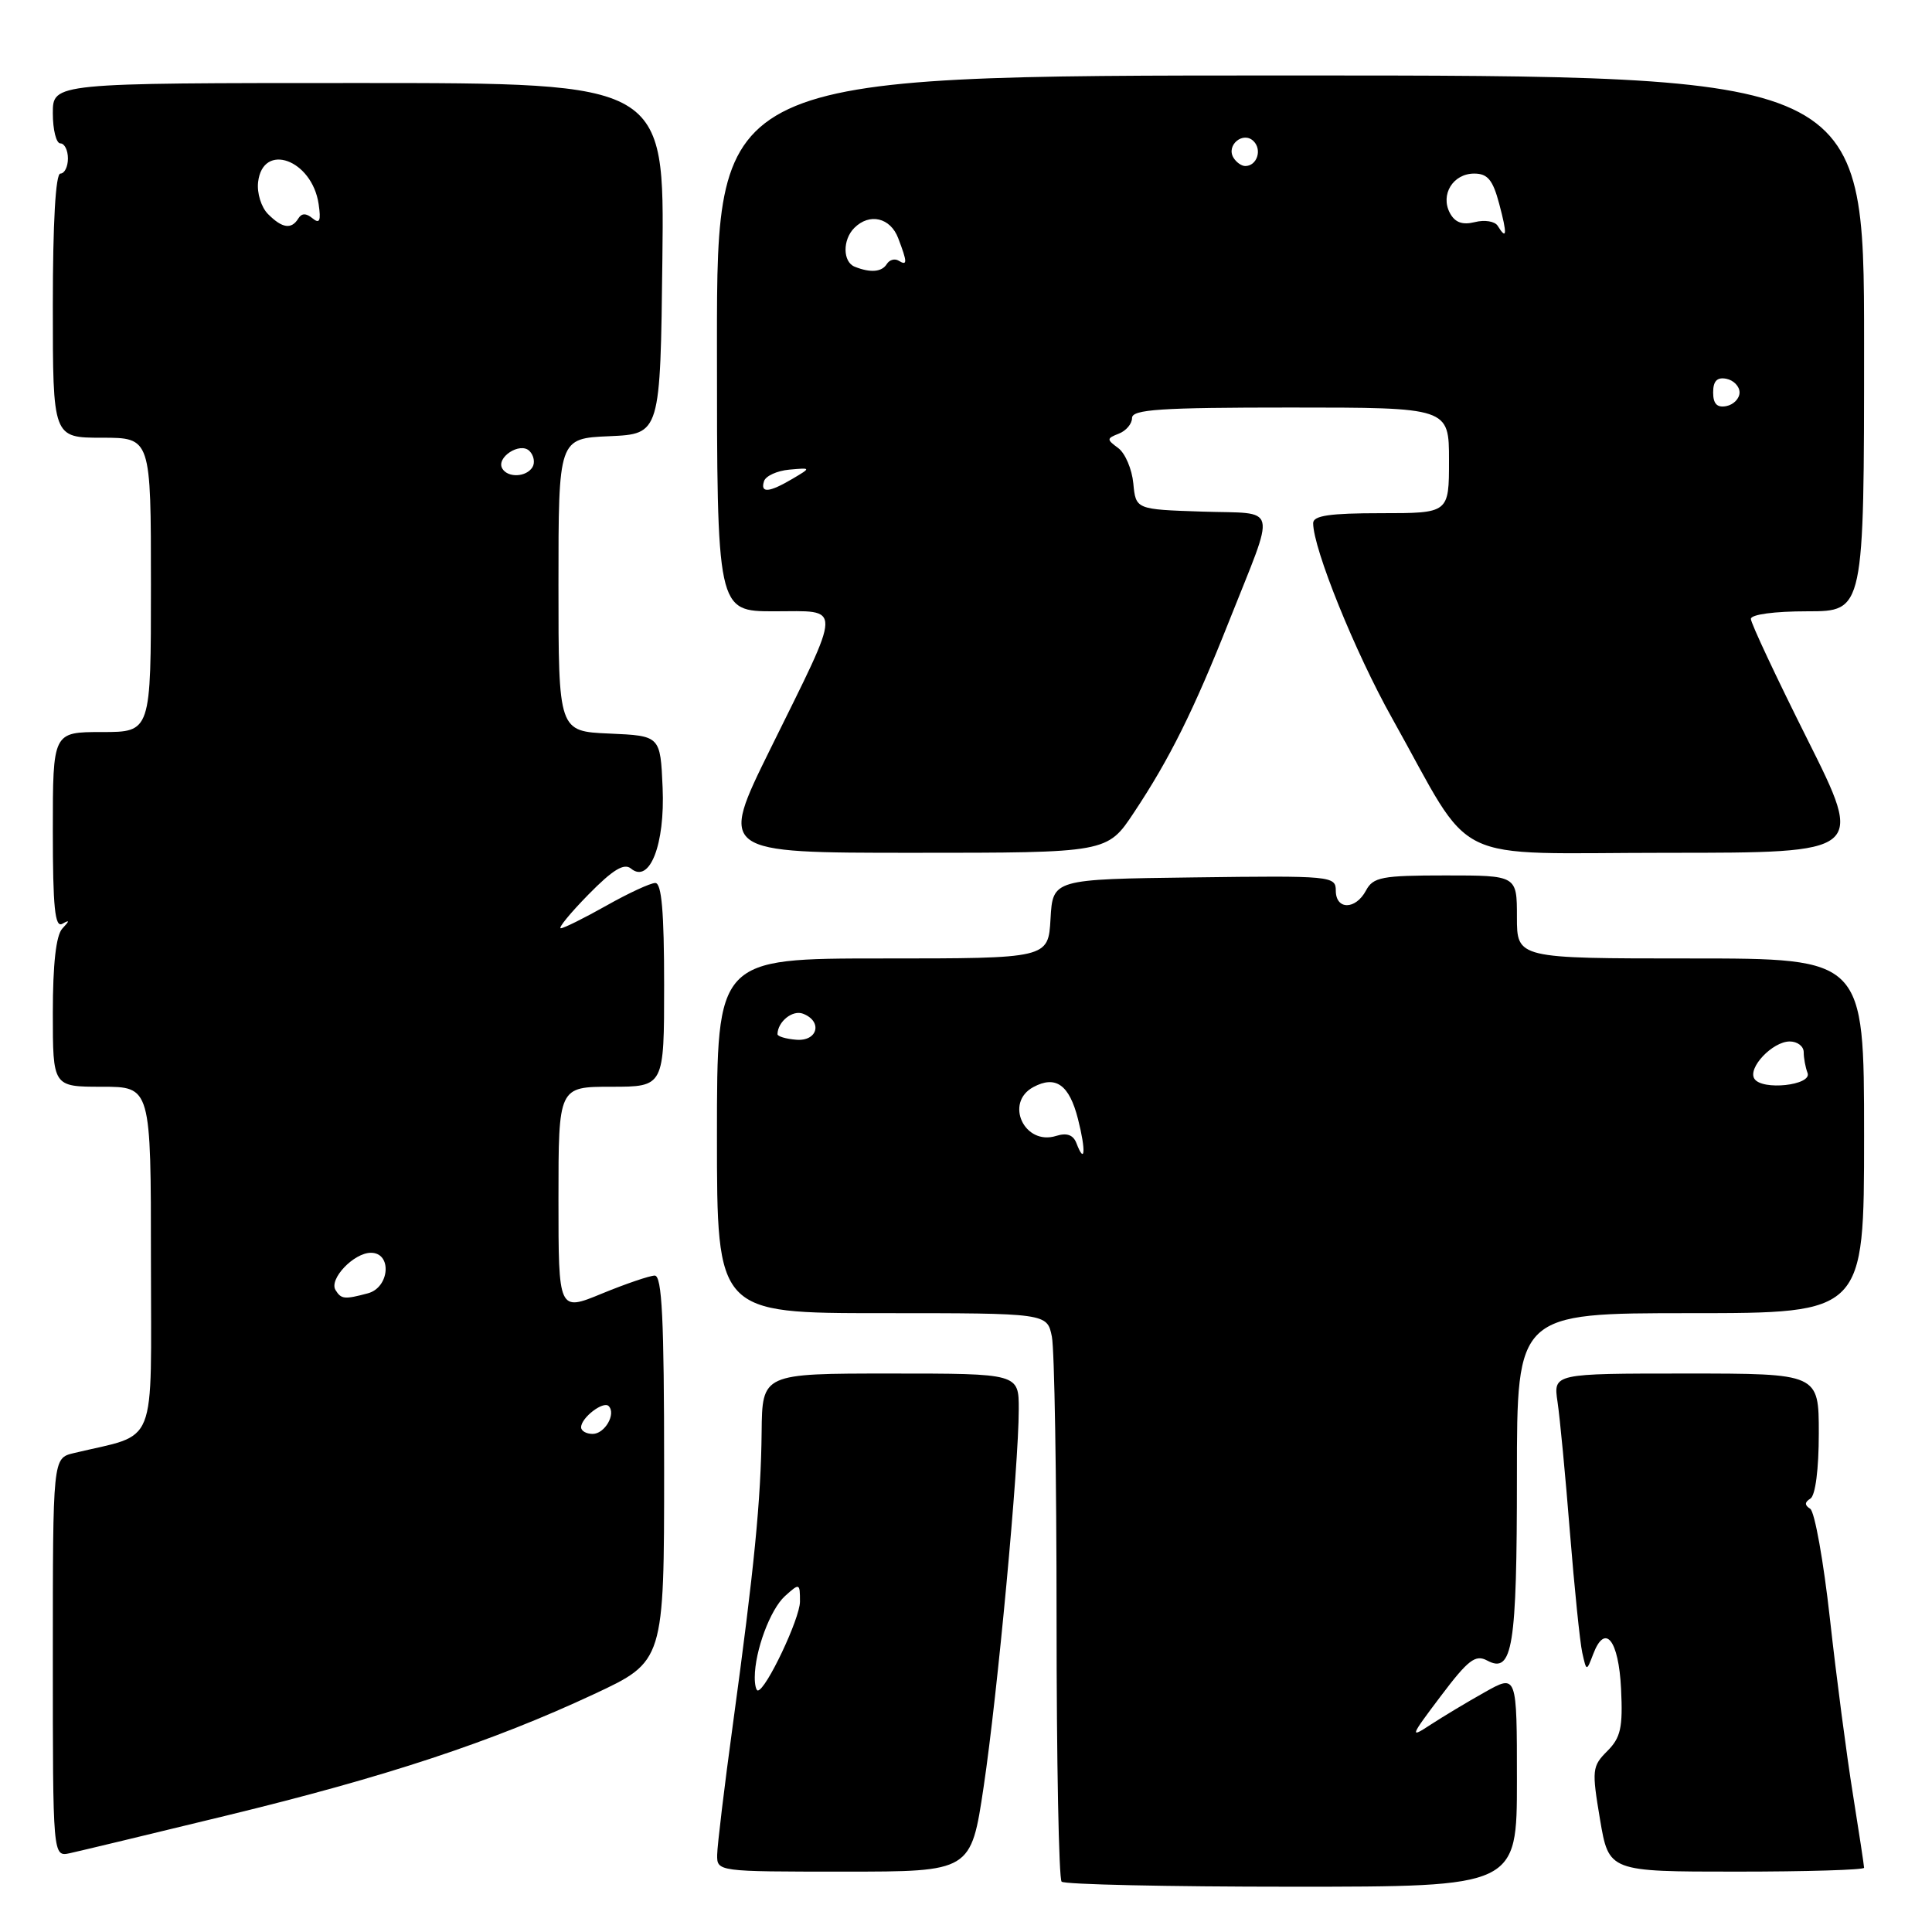 <?xml version="1.0" encoding="UTF-8" standalone="no"?>
<!DOCTYPE svg PUBLIC "-//W3C//DTD SVG 1.1//EN" "http://www.w3.org/Graphics/SVG/1.1/DTD/svg11.dtd" >
<svg xmlns="http://www.w3.org/2000/svg" xmlns:xlink="http://www.w3.org/1999/xlink" version="1.1" viewBox="0 0 256 256">
 <g >
 <path fill="currentColor"
d=" M 201.00 235.91 C 201.00 221.83 201.00 221.83 196.75 224.22 C 194.41 225.53 191.17 227.48 189.53 228.55 C 186.76 230.37 186.85 230.12 190.89 224.77 C 194.54 219.93 195.50 219.19 197.06 220.03 C 200.43 221.84 201.00 218.29 201.00 195.57 C 201.00 174.00 201.00 174.00 224.00 174.00 C 247.00 174.00 247.00 174.00 247.00 150.50 C 247.00 127.00 247.00 127.00 224.00 127.00 C 201.00 127.00 201.00 127.00 201.00 121.50 C 201.00 116.00 201.00 116.00 191.54 116.00 C 183.09 116.00 181.95 116.22 181.00 118.00 C 179.62 120.58 177.00 120.59 177.00 118.01 C 177.00 116.08 176.39 116.02 158.25 116.26 C 139.50 116.50 139.50 116.50 139.20 121.75 C 138.90 127.00 138.90 127.00 116.95 127.00 C 95.00 127.00 95.00 127.00 95.00 150.50 C 95.00 174.00 95.00 174.00 116.88 174.00 C 138.75 174.00 138.75 174.00 139.38 177.12 C 139.72 178.84 140.00 195.64 140.00 214.46 C 140.00 233.27 140.30 248.97 140.67 249.33 C 141.03 249.70 154.76 250.00 171.17 250.00 C 201.00 250.00 201.00 250.00 201.00 235.91 Z  M 130.34 236.75 C 132.18 224.41 134.99 194.26 134.99 186.75 C 135.00 182.00 135.00 182.00 118.00 182.00 C 101.00 182.00 101.00 182.00 100.92 189.75 C 100.83 198.78 99.94 207.77 97.11 228.50 C 95.98 236.75 95.05 244.51 95.03 245.75 C 95.00 248.00 95.03 248.00 111.83 248.00 C 128.66 248.00 128.66 248.00 130.34 236.75 Z  M 247.00 247.49 C 247.00 247.21 246.33 242.82 245.52 237.74 C 244.70 232.66 243.33 222.22 242.48 214.54 C 241.63 206.86 240.45 200.28 239.86 199.92 C 239.10 199.44 239.11 199.05 239.89 198.57 C 240.55 198.16 241.00 194.67 241.00 189.94 C 241.00 182.00 241.00 182.00 223.41 182.00 C 205.82 182.00 205.82 182.00 206.38 185.75 C 206.69 187.81 207.43 195.57 208.02 203.00 C 208.62 210.43 209.35 217.62 209.66 219.00 C 210.22 221.50 210.22 221.50 211.11 219.17 C 212.68 215.03 214.48 217.28 214.80 223.78 C 215.05 228.93 214.75 230.25 212.97 232.03 C 210.96 234.04 210.91 234.53 212.01 241.08 C 213.18 248.00 213.18 248.00 230.09 248.00 C 239.39 248.00 247.00 247.77 247.00 247.49 Z  M 30.10 240.55 C 51.18 235.43 65.15 230.81 78.69 224.49 C 88.00 220.14 88.00 220.14 88.00 194.57 C 88.00 174.77 87.72 169.01 86.75 169.02 C 86.06 169.04 82.91 170.11 79.75 171.41 C 74.00 173.78 74.00 173.78 74.00 158.89 C 74.00 144.00 74.00 144.00 81.00 144.00 C 88.00 144.00 88.00 144.00 88.00 130.50 C 88.00 120.86 87.67 117.00 86.83 117.00 C 86.19 117.00 83.27 118.35 80.35 120.00 C 77.42 121.65 74.70 123.00 74.31 123.00 C 73.91 123.00 75.56 120.99 77.97 118.53 C 81.21 115.23 82.69 114.33 83.61 115.09 C 86.08 117.14 88.13 111.90 87.80 104.35 C 87.50 97.50 87.50 97.50 80.75 97.20 C 74.00 96.91 74.00 96.91 74.00 77.50 C 74.00 58.09 74.00 58.09 80.75 57.80 C 87.50 57.50 87.50 57.50 87.77 34.25 C 88.04 11.00 88.04 11.00 47.52 11.00 C 7.00 11.00 7.00 11.00 7.00 15.00 C 7.00 17.20 7.45 19.00 8.00 19.00 C 8.55 19.00 9.00 19.90 9.00 21.00 C 9.00 22.10 8.55 23.00 8.00 23.00 C 7.37 23.00 7.00 29.50 7.00 40.50 C 7.00 58.00 7.00 58.00 13.50 58.00 C 20.00 58.00 20.00 58.00 20.00 77.50 C 20.00 97.00 20.00 97.00 13.50 97.00 C 7.00 97.00 7.00 97.00 7.00 110.06 C 7.00 120.22 7.28 122.96 8.25 122.41 C 9.25 121.85 9.25 121.98 8.25 123.05 C 7.43 123.94 7.00 127.74 7.00 134.20 C 7.00 144.00 7.00 144.00 13.50 144.00 C 20.00 144.00 20.00 144.00 20.00 166.96 C 20.00 192.45 21.05 189.83 9.75 192.55 C 7.00 193.22 7.00 193.22 7.00 219.63 C 7.00 246.04 7.00 246.04 9.25 245.56 C 10.49 245.29 19.87 243.04 30.10 240.55 Z  M 150.25 107.67 C 154.98 100.56 158.17 94.14 162.85 82.33 C 169.13 66.49 169.52 68.13 159.30 67.79 C 150.50 67.50 150.50 67.50 150.17 64.05 C 149.99 62.16 149.09 60.05 148.17 59.37 C 146.62 58.23 146.62 58.10 148.25 57.46 C 149.21 57.09 150.00 56.16 150.00 55.39 C 150.00 54.25 153.72 54.00 171.00 54.00 C 192.00 54.00 192.00 54.00 192.00 61.00 C 192.00 68.00 192.00 68.00 183.00 68.00 C 176.20 68.00 174.00 68.32 174.00 69.32 C 174.00 72.69 179.55 86.41 184.45 95.15 C 195.59 115.05 191.39 113.00 221.02 113.00 C 247.01 113.00 247.01 113.00 239.51 98.01 C 235.38 89.77 232.00 82.57 232.00 82.01 C 232.00 81.42 235.10 81.00 239.50 81.00 C 247.00 81.00 247.00 81.00 247.00 45.50 C 247.00 10.00 247.00 10.00 171.00 10.00 C 95.00 10.00 95.00 10.00 95.00 45.50 C 95.00 81.00 95.00 81.00 102.57 81.00 C 111.69 81.00 111.73 79.67 102.07 99.25 C 95.29 113.00 95.29 113.00 121.00 113.00 C 146.72 113.00 146.72 113.00 150.25 107.67 Z  M 142.63 151.47 C 142.21 150.38 141.36 150.07 139.96 150.51 C 135.74 151.85 133.06 146.11 136.93 144.04 C 139.89 142.45 141.69 143.74 142.84 148.28 C 143.91 152.47 143.77 154.46 142.63 151.47 Z  M 232.46 142.93 C 231.56 141.49 234.88 138.00 237.15 138.00 C 238.17 138.00 239.00 138.64 239.00 139.42 C 239.00 140.20 239.23 141.44 239.51 142.17 C 240.14 143.81 233.45 144.54 232.46 142.93 Z  M 103.02 137.03 C 103.06 135.36 105.02 133.79 106.40 134.32 C 109.04 135.34 108.35 138.01 105.50 137.77 C 104.12 137.66 103.01 137.32 103.02 137.03 Z  M 100.01 222.25 C 100.02 218.75 102.06 213.26 104.01 211.49 C 105.95 209.74 106.00 209.76 106.00 212.22 C 106.00 214.46 101.48 224.00 100.41 224.00 C 100.19 224.00 100.00 223.21 100.01 222.25 Z  M 77.00 189.12 C 77.00 187.86 79.94 185.60 80.65 186.31 C 81.67 187.34 80.14 190.00 78.53 190.00 C 77.69 190.00 77.00 189.61 77.00 189.12 Z  M 44.46 170.94 C 43.56 169.49 46.88 166.00 49.15 166.00 C 51.98 166.00 51.63 170.60 48.75 171.37 C 45.65 172.20 45.21 172.16 44.46 170.94 Z  M 66.57 62.11 C 65.66 60.64 68.91 58.51 70.16 59.76 C 70.74 60.34 70.92 61.31 70.55 61.91 C 69.74 63.22 67.33 63.34 66.57 62.11 Z  M 35.52 28.37 C 34.62 27.48 34.03 25.58 34.20 24.13 C 34.82 18.78 41.35 21.14 42.22 27.04 C 42.55 29.26 42.36 29.71 41.41 28.93 C 40.57 28.23 39.97 28.23 39.53 28.95 C 38.62 30.43 37.40 30.26 35.52 28.37 Z  M 101.24 63.75 C 101.47 63.06 102.97 62.38 104.58 62.23 C 107.50 61.97 107.50 61.97 105.00 63.45 C 101.90 65.28 100.71 65.38 101.24 63.75 Z  M 227.00 52.00 C 227.00 50.49 227.52 49.95 228.75 50.19 C 229.71 50.38 230.50 51.19 230.50 52.00 C 230.50 52.81 229.71 53.62 228.75 53.81 C 227.52 54.05 227.00 53.51 227.00 52.00 Z  M 113.25 35.34 C 111.66 34.70 111.63 31.77 113.20 30.20 C 115.22 28.18 117.99 28.83 119.02 31.57 C 120.24 34.76 120.25 35.27 119.07 34.54 C 118.56 34.23 117.86 34.42 117.51 34.98 C 116.85 36.05 115.34 36.18 113.25 35.34 Z  M 198.45 29.92 C 198.08 29.32 196.72 29.10 195.43 29.43 C 193.78 29.84 192.80 29.49 192.12 28.23 C 190.82 25.79 192.53 23.00 195.34 23.00 C 197.12 23.00 197.81 23.84 198.65 27.00 C 199.73 31.04 199.67 31.90 198.45 29.92 Z  M 163.45 20.91 C 162.42 19.25 164.73 17.33 166.11 18.71 C 167.27 19.87 166.54 22.00 165.00 22.00 C 164.51 22.00 163.82 21.51 163.45 20.91 Z "/>
</g>
</svg>